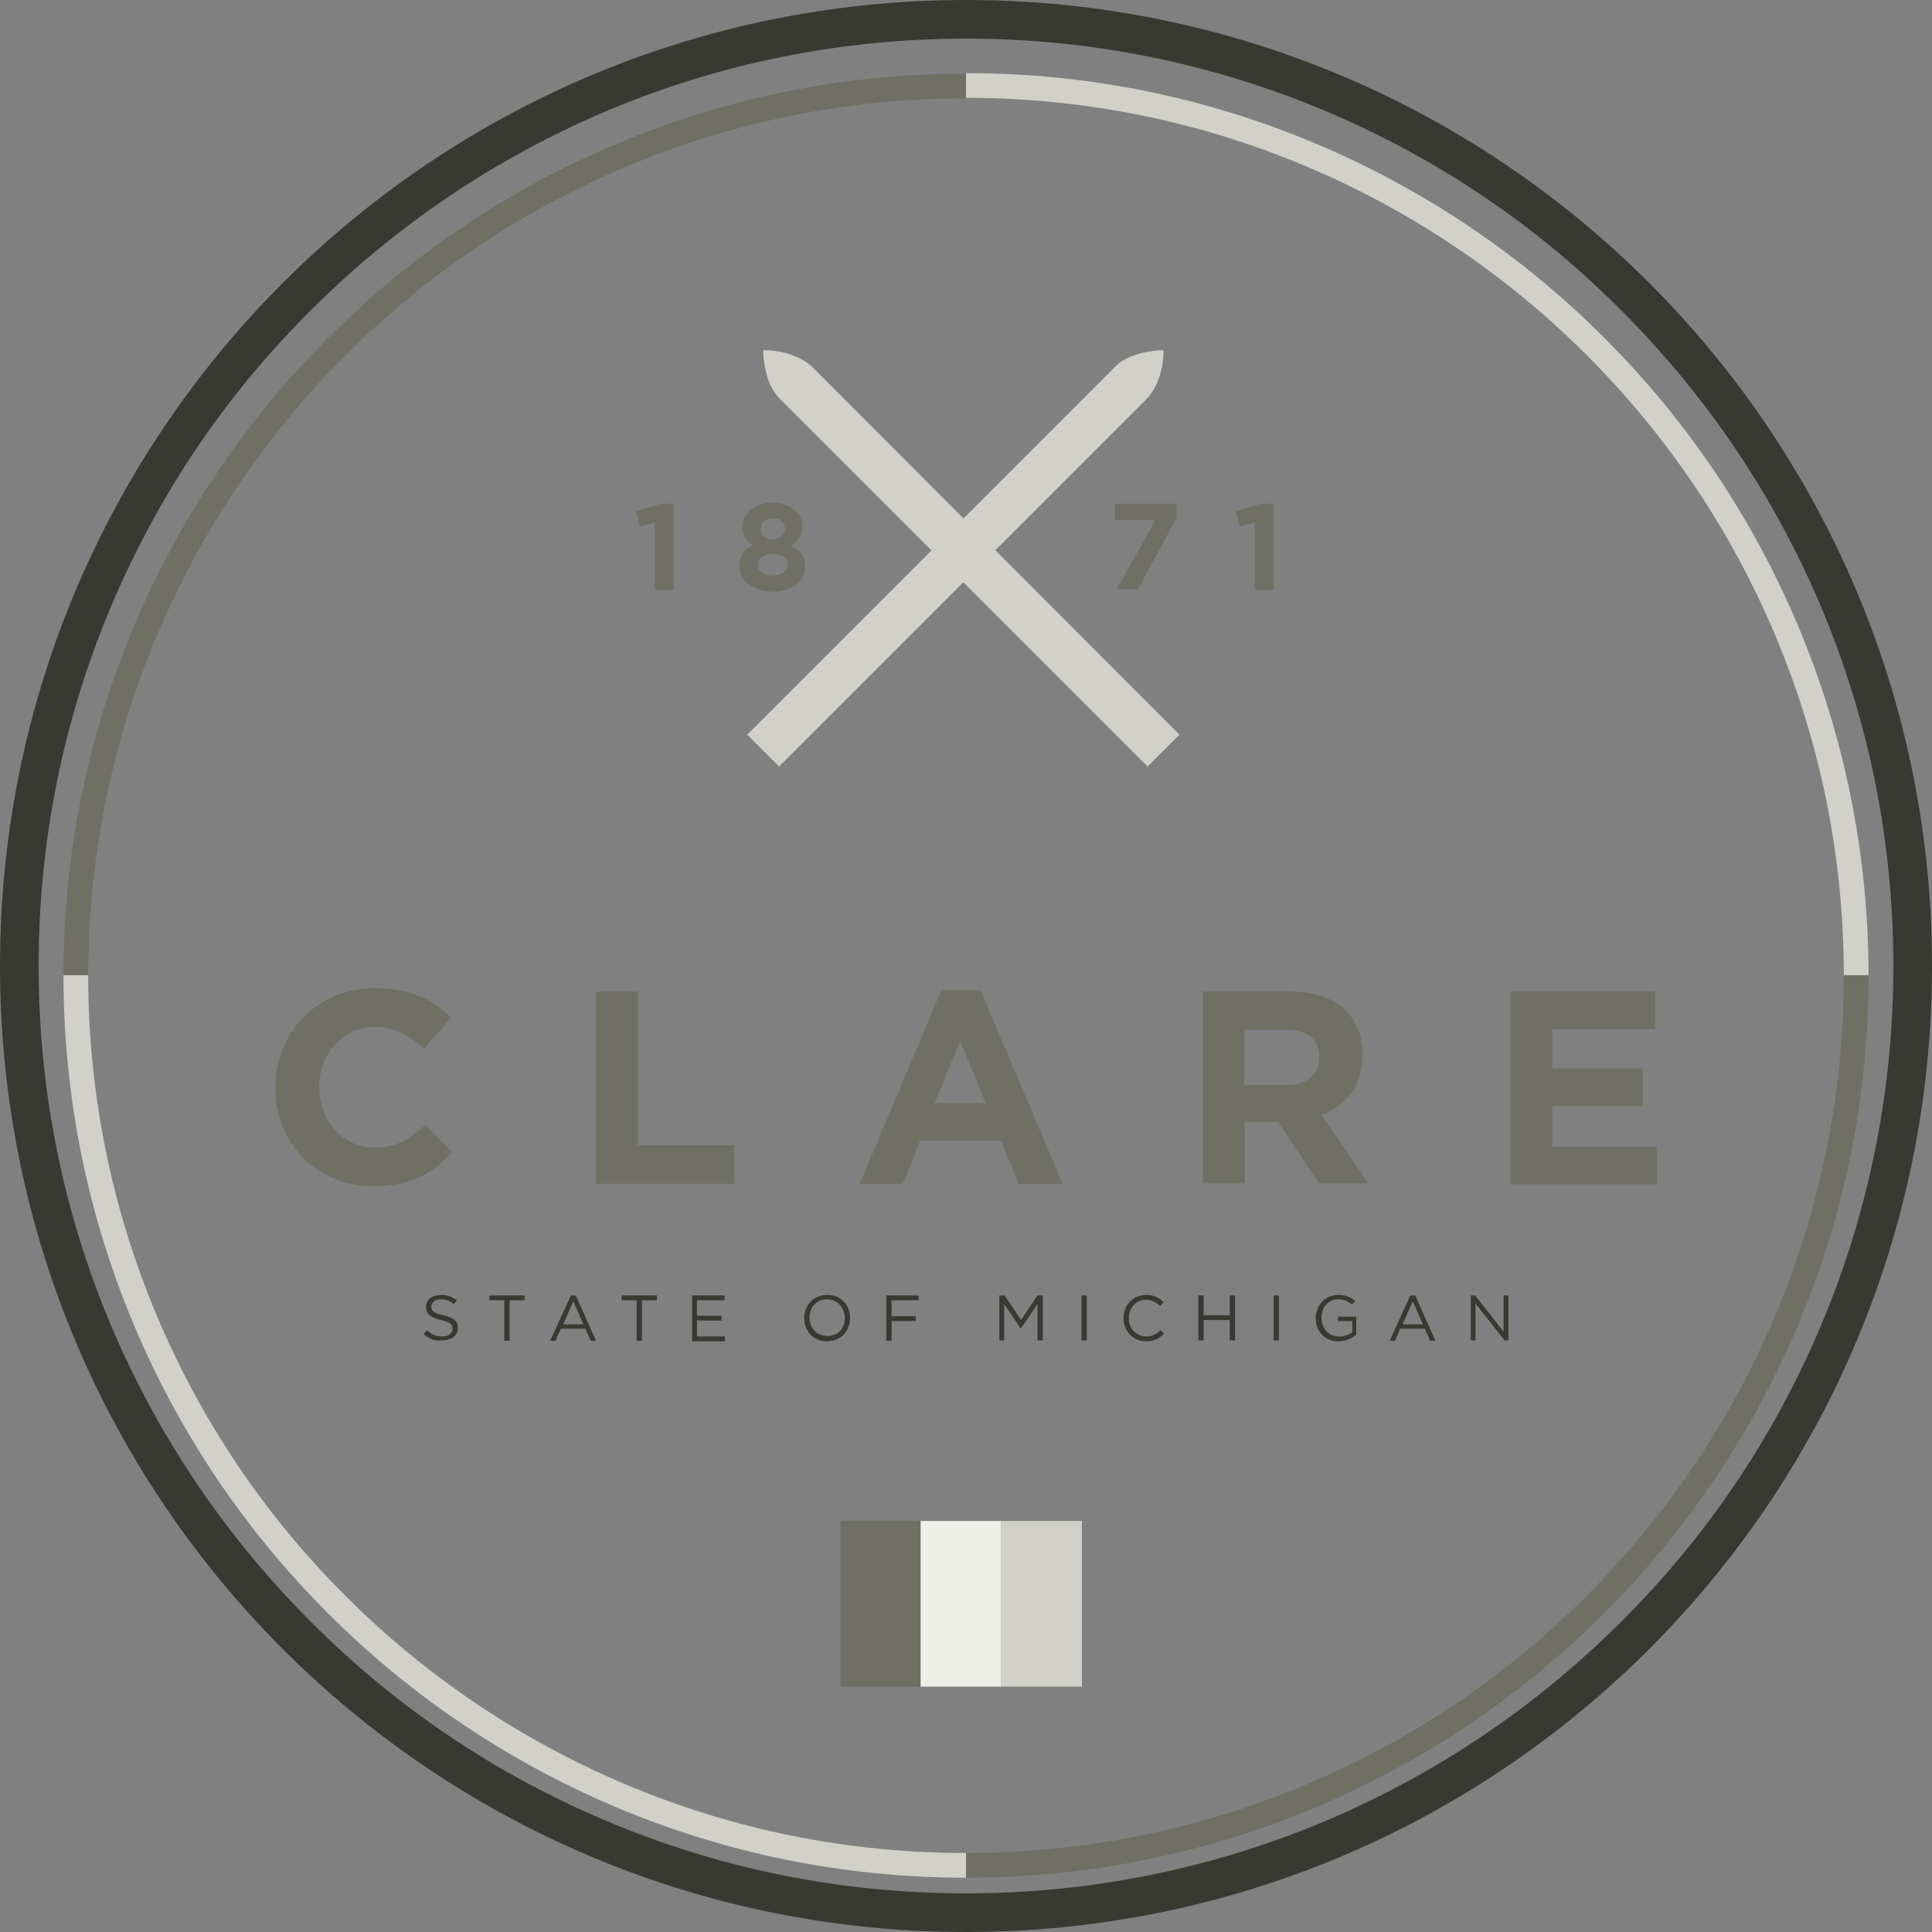 <?xml version="1.0" encoding="utf-8"?>
<!-- Generator: Adobe Illustrator 17.1.0, SVG Export Plug-In . SVG Version: 6.00 Build 0)  -->
<!DOCTYPE svg PUBLIC "-//W3C//DTD SVG 1.1//EN" "http://www.w3.org/Graphics/SVG/1.1/DTD/svg11.dtd">
<svg version="1.1" xmlns="http://www.w3.org/2000/svg" xmlns:xlink="http://www.w3.org/1999/xlink" x="0px" y="0px"
	 viewBox="0 0 400 400" enable-background="new 0 0 400 400" xml:space="preserve">
<rect x="0" y="0" width="400" height="400" fill="#808080" stroke="none"/>
<g id="Layer_1">
	<path fill="none" stroke="#6F6F63" stroke-width="5.115" stroke-miterlimit="10" d="M15.7,202.1c0-24.9,4.9-49,14.5-71.7
		c9.3-21.9,22.6-41.7,39.5-58.6c16.9-16.9,36.6-30.2,58.6-39.5c22.7-9.6,46.9-14.5,71.7-14.5"/>
	<path fill="none" stroke="#D1D0C9" stroke-width="5.115" stroke-miterlimit="10" d="M200,17.7c24.9,0,49,4.9,71.7,14.5
		c21.9,9.3,41.7,22.6,58.6,39.5c16.9,16.9,30.2,36.6,39.5,58.6c9.6,22.7,14.5,46.9,14.5,71.7"/>
	<path fill="none" stroke="#6F6F63" stroke-width="5.115" stroke-miterlimit="10" d="M384.3,201.9c0,24.9-4.9,49-14.5,71.7
		c-9.3,21.9-22.6,41.7-39.5,58.6c-16.9,16.9-36.6,30.2-58.6,39.5c-22.7,9.6-46.9,14.5-71.7,14.5"/>
	<path fill="none" stroke="#D1D0C9" stroke-width="5.115" stroke-miterlimit="10" d="M200,386.2c-24.9,0-49-4.9-71.7-14.5
		c-21.9-9.3-41.7-22.6-58.6-39.5c-16.9-16.9-30.2-36.6-39.5-58.6c-9.6-22.7-14.5-46.9-14.5-71.7"/>
	<path fill="#393933" d="M200,8c25.9,0,51.1,5.1,74.7,15.1c22.9,9.7,43.4,23.5,61,41.2c17.6,17.6,31.5,38.2,41.2,61
		c10,23.7,15.1,48.8,15.1,74.7s-5.1,51.1-15.1,74.7c-9.7,22.9-23.5,43.4-41.2,61c-17.6,17.6-38.2,31.5-61,41.2
		c-23.7,10-48.8,15.1-74.7,15.1s-51.1-5.1-74.7-15.1c-22.9-9.7-43.4-23.5-61-41.2c-17.6-17.6-31.5-38.2-41.2-61
		C13.1,251.1,8,225.9,8,200s5.1-51.1,15.1-74.7c9.7-22.9,23.5-43.4,41.2-61c17.6-17.6,38.2-31.5,61-41.2C148.9,13.1,174.1,8,200,8
		 M200,0C89.5,0,0,89.5,0,200s89.5,200,200,200s200-89.5,200-200S310.5,0,200,0L200,0z"/>
	<g>
		<path fill="#6F6F63" d="M57,225.3v-0.1c0-11.3,8.5-20.6,20.7-20.6c7.5,0,12,2.5,15.7,6.1l-5.6,6.4c-3.1-2.8-6.2-4.5-10.2-4.5
			c-6.7,0-11.5,5.6-11.5,12.4v0.1c0,6.8,4.7,12.5,11.5,12.5c4.5,0,7.3-1.8,10.5-4.7l5.6,5.6c-4.1,4.4-8.6,7.1-16.3,7.1
			C65.7,245.7,57,236.7,57,225.3z"/>
		<path fill="#6F6F63" d="M123.4,205.3h8.7v31.8H152v8h-28.6V205.3z"/>
		<path fill="#6F6F63" d="M194.9,205h8.1l17,40.1h-9.1l-3.6-8.9h-16.8l-3.6,8.9h-8.9L194.9,205z M204.1,228.4l-5.3-12.9l-5.3,12.9
			H204.1z"/>
		<path fill="#6F6F63" d="M248.9,205.3h18.2c5.1,0,9,1.4,11.6,4c2.2,2.2,3.4,5.3,3.4,9.1v0.1c0,6.4-3.5,10.5-8.5,12.3l9.7,14.2
			h-10.2l-8.5-12.7h-6.9V245h-8.7V205.3z M266.5,224.6c4.3,0,6.7-2.3,6.7-5.6v-0.1c0-3.7-2.6-5.7-6.9-5.7h-8.7v11.4H266.5z"/>
		<path fill="#6F6F63" d="M312.7,205.3h30v7.8h-21.3v8.1h18.7v7.8h-18.7v8.4H343v7.8h-30.3V205.3z"/>
	</g>
	<path fill="#D1D0C9" d="M158,72.5c0,0,0,6.6,3.3,9.9c3.3,3.3,76.3,76.3,76.3,76.3l6.6-6.6L168,75.8C168,75.8,164.6,72.5,158,72.5z"
		/>
	<path fill="#D1D0C9" d="M240.9,72.5c0,0-6.6,0-9.9,3.3c-3.3,3.3-76.3,76.3-76.3,76.3l6.6,6.6l76.3-76.3
		C237.6,82.4,240.9,79.1,240.9,72.5z"/>
	<path fill="#6F6F63" d="M135.6,108.2l-3.1,0.8l-0.8-3.2l5.1-1.5h2.7v17.9h-3.9V108.2z"/>
	<path fill="#6F6F63" d="M153.1,117.2L153.1,117.2c0-2.2,1-3.5,2.9-4.3c-1.4-0.8-2.3-2-2.3-3.9V109c0-2.7,2.5-4.9,6.2-4.9
		c3.8,0,6.2,2.1,6.2,4.9v0.1c0,1.9-0.9,3-2.3,3.9c1.8,0.9,2.9,2.1,2.9,4.2v0.1c0,3.3-2.9,5.2-6.9,5.2
		C156.1,122.4,153.1,120.3,153.1,117.2z M163.1,116.9L163.1,116.9c0-1.4-1.3-2.2-3.1-2.2c-1.8,0-3.1,0.8-3.1,2.2v0.1
		c0,1.2,1.1,2.2,3.1,2.2C161.9,119.1,163.1,118.2,163.1,116.9z M162.5,109.4L162.5,109.4c0-1.1-0.9-2.1-2.5-2.1
		c-1.6,0-2.5,1-2.5,2.1v0.1c0,1.2,1,2.2,2.5,2.2C161.5,111.6,162.5,110.7,162.5,109.4z"/>
	<g>
		<path fill="#6F6F63" d="M239.2,107.7h-8.4v-3.4h12.8v2.9l-8,14.8h-4.4L239.2,107.7z"/>
		<path fill="#6F6F63" d="M259.8,108.2l-3.1,0.8l-0.8-3.2l5.1-1.5h2.7v17.9h-3.9V108.2z"/>
	</g>
	<g>
		<path fill="#393933" d="M87.7,276.2l0.7-0.8c1,0.9,1.9,1.3,3.2,1.3c1.3,0,2.1-0.7,2.1-1.6v0c0-0.9-0.5-1.4-2.4-1.8
			c-2.1-0.5-3.1-1.2-3.1-2.7v0c0-1.5,1.3-2.5,3.1-2.5c1.4,0,2.3,0.4,3.3,1.1l-0.6,0.8c-0.9-0.7-1.7-1-2.7-1c-1.2,0-2,0.7-2,1.5v0
			c0,0.9,0.5,1.4,2.5,1.8c2.1,0.5,3,1.2,3,2.6v0c0,1.6-1.3,2.6-3.2,2.6C90,277.7,88.8,277.2,87.7,276.2z"/>
		<path fill="#393933" d="M104.4,269.2h-3.1v-1h7.3v1h-3.1v8.4h-1.1V269.2z"/>
		<path fill="#393933" d="M118.2,268.2h1l4.2,9.4h-1.1l-1.1-2.5h-5.1l-1.1,2.5h-1.1L118.2,268.2z M120.8,274.2l-2.1-4.8l-2.1,4.8
			H120.8z"/>
		<path fill="#393933" d="M131.8,269.2h-3.1v-1h7.3v1h-3.1v8.4h-1.1V269.2z"/>
		<path fill="#393933" d="M143.3,268.2h6.7v1h-5.7v3.2h5.1v1h-5.1v3.3h5.8v1h-6.8V268.2z"/>
		<path fill="#393933" d="M166.5,272.9L166.5,272.9c0-2.6,1.9-4.8,4.8-4.8s4.7,2.2,4.7,4.8v0c0,2.6-1.9,4.8-4.8,4.8
			S166.5,275.5,166.5,272.9z M174.9,272.9L174.9,272.9c0-2.1-1.5-3.9-3.7-3.9s-3.6,1.7-3.6,3.8v0c0,2.1,1.5,3.8,3.7,3.8
			S174.9,275.1,174.9,272.9z"/>
		<path fill="#393933" d="M183.5,268.2h6.7v1h-5.6v3.3h5v1h-5v4.1h-1.1V268.2z"/>
		<path fill="#393933" d="M206.9,268.2h1.1l3.4,5.1l3.4-5.1h1.1v9.3h-1.1V270l-3.4,5h-0.1l-3.4-5v7.5h-1V268.2z"/>
		<path fill="#393933" d="M223.9,268.2h1.1v9.3h-1.1V268.2z"/>
		<path fill="#393933" d="M232.6,272.9L232.6,272.9c0-2.7,2-4.8,4.7-4.8c1.7,0,2.7,0.6,3.6,1.5l-0.7,0.8c-0.8-0.7-1.7-1.3-2.9-1.3
			c-2.1,0-3.6,1.7-3.6,3.8v0c0,2.2,1.6,3.8,3.6,3.8c1.3,0,2.1-0.5,3-1.3l0.7,0.7c-1,1-2,1.6-3.7,1.6
			C234.6,277.7,232.6,275.6,232.6,272.9z"/>
		<path fill="#393933" d="M248.1,268.2h1.1v4.1h5.4v-4.1h1.1v9.3h-1.1v-4.2h-5.4v4.2h-1.1V268.2z"/>
		<path fill="#393933" d="M263.7,268.2h1.1v9.3h-1.1V268.2z"/>
		<path fill="#393933" d="M272.4,272.9L272.4,272.9c0-2.6,1.9-4.8,4.7-4.8c1.6,0,2.5,0.5,3.5,1.2l-0.7,0.8c-0.7-0.6-1.5-1.1-2.8-1.1
			c-2.1,0-3.5,1.7-3.5,3.8v0c0,2.2,1.4,3.9,3.7,3.9c1.1,0,2.1-0.4,2.7-0.9v-2.3H277v-0.9h3.8v3.7c-0.9,0.8-2.2,1.4-3.7,1.4
			C274.2,277.7,272.4,275.6,272.4,272.9z"/>
		<path fill="#393933" d="M292,268.2h1l4.2,9.4h-1.1l-1.1-2.5h-5.1l-1.1,2.5h-1.1L292,268.2z M294.6,274.2l-2.1-4.8l-2.1,4.8H294.6z
			"/>
		<path fill="#393933" d="M304.4,268.2h1l5.9,7.5v-7.5h1v9.3h-0.8l-6-7.6v7.6h-1V268.2z"/>
	</g>
	<g>
		<rect x="174" y="314.9" fill="#6F6F63" width="16.7" height="34.3"/>
		<rect x="190.6" y="314.9" fill="#EFEFE9" width="16.7" height="34.3"/>
		<rect x="207.3" y="314.9" fill="#D1D0C9" width="16.7" height="34.3"/>
	</g>
</g>
<g id="Layer_2" display="none">
	<path display="inline" fill="none" stroke="#6F6F63" stroke-miterlimit="10" d="M1798.8,533c0,0,7.8-5,11.8-6.5s9-6.2,6.5-7.5
		s-6-4.8-7.8-4.2c0,0-2.2-3.8-6.5-4.5s-27.5-13.5-38.5-16.2s-48-23.5-70.5-32s-49-13.2-49-13.2s-6.5-11-12.2-17.8c0,0-0.5,3-3.5,3
		c0,0-4.8-9.8-11.8-17c0,0,1.5,7.5-2,8.2c0,0-4.2-7-9.5-11c0,0,3.2,10.5-6,8.5c0,0-3-3.2-5.8-4.2c0,0,2,11.2-8,8.2c0,0-3-2.5-5-3.5
		c0,0,5.2,11.5-6,8.8c0,0-2-1.2-4.2-2.2c0,0,4.8,10.2-9.5,6.2c0,0,1.8,5-5.2,5c0,0-2.2-1.5-4.2-2.2c0,0,3.2,5.2-5,4.2
		c0,0-1.5-0.8-3-1.2c0,0,2.5,4.2-2.5,2.8s-14.2-10-19.8-11.5c0,0,1.5,5.5-6-2s-55-27-80.5-18.8c0,0-6.2,1-8.5,4c0,0-5.2,0.5-7.2,4.2
		s-10.8,13-12.5,17.5s-10.2,28.5,1.5,31.8s18.2,4.5,24.8,1.9c2.1-0.6,6.8,2.6,2.8,3.6s-43.5,9.8-67.2,4.2
		c-4.8-2-18.8-14.8-26.5-16.8s-22.8-14.8-37.8-20s-18.2-11.5-40.5-9.2s-1,49.2,4.8,58.5s1.5,18-9,31.2s-18.8,36-8.5,38
		s42.2,5.5,53-2s35.2-12,45-14.8s26.8-9.5,39.2-6.8s30.8,4,34.8,8.2c0,0-27-2.8-30.2,6.5s6.8,46,36,49.8s31.5-1.8,34.2-1.8
		c0,0,0.8,2.1-1,3.1c0,0,14-6.1,19.5-10.3s12.2-2.2,6.2,0.8c0,0,11.8-6.8,14.8-7.5c0,0,2.8,2.5,9.5-3.5c0,0,22.5,5,31.2,8.5
		s25-0.2,36-0.5s50.8,0,42.5,4.2s-25,6.2-23.8,17c0,0-4.5,2.5-2.2,7.8c0,0-3.8,3.2-1,8c0,0-4,3-1.5,6s10.8,1.8,14.5,0
		s13.2-6.2,16.8-7.8s3.2,2.2,7.8,3.5s7-4.5,11.8-8.5s15.8-20.8,18-24c0,0,26.5,0,38.2-3.5s33.8-5,36.5-9.2c0,0,19-4.5,24.8-7.5
		s28-7.5,44.5-24.2c11.5-8.2,15.5-9.2,17-22c-0.4-6.9-3.8-5.2-6-3.8s-12.5,5-14.2,6.2S1798.8,533,1798.8,533z"/>
</g>
</svg>
